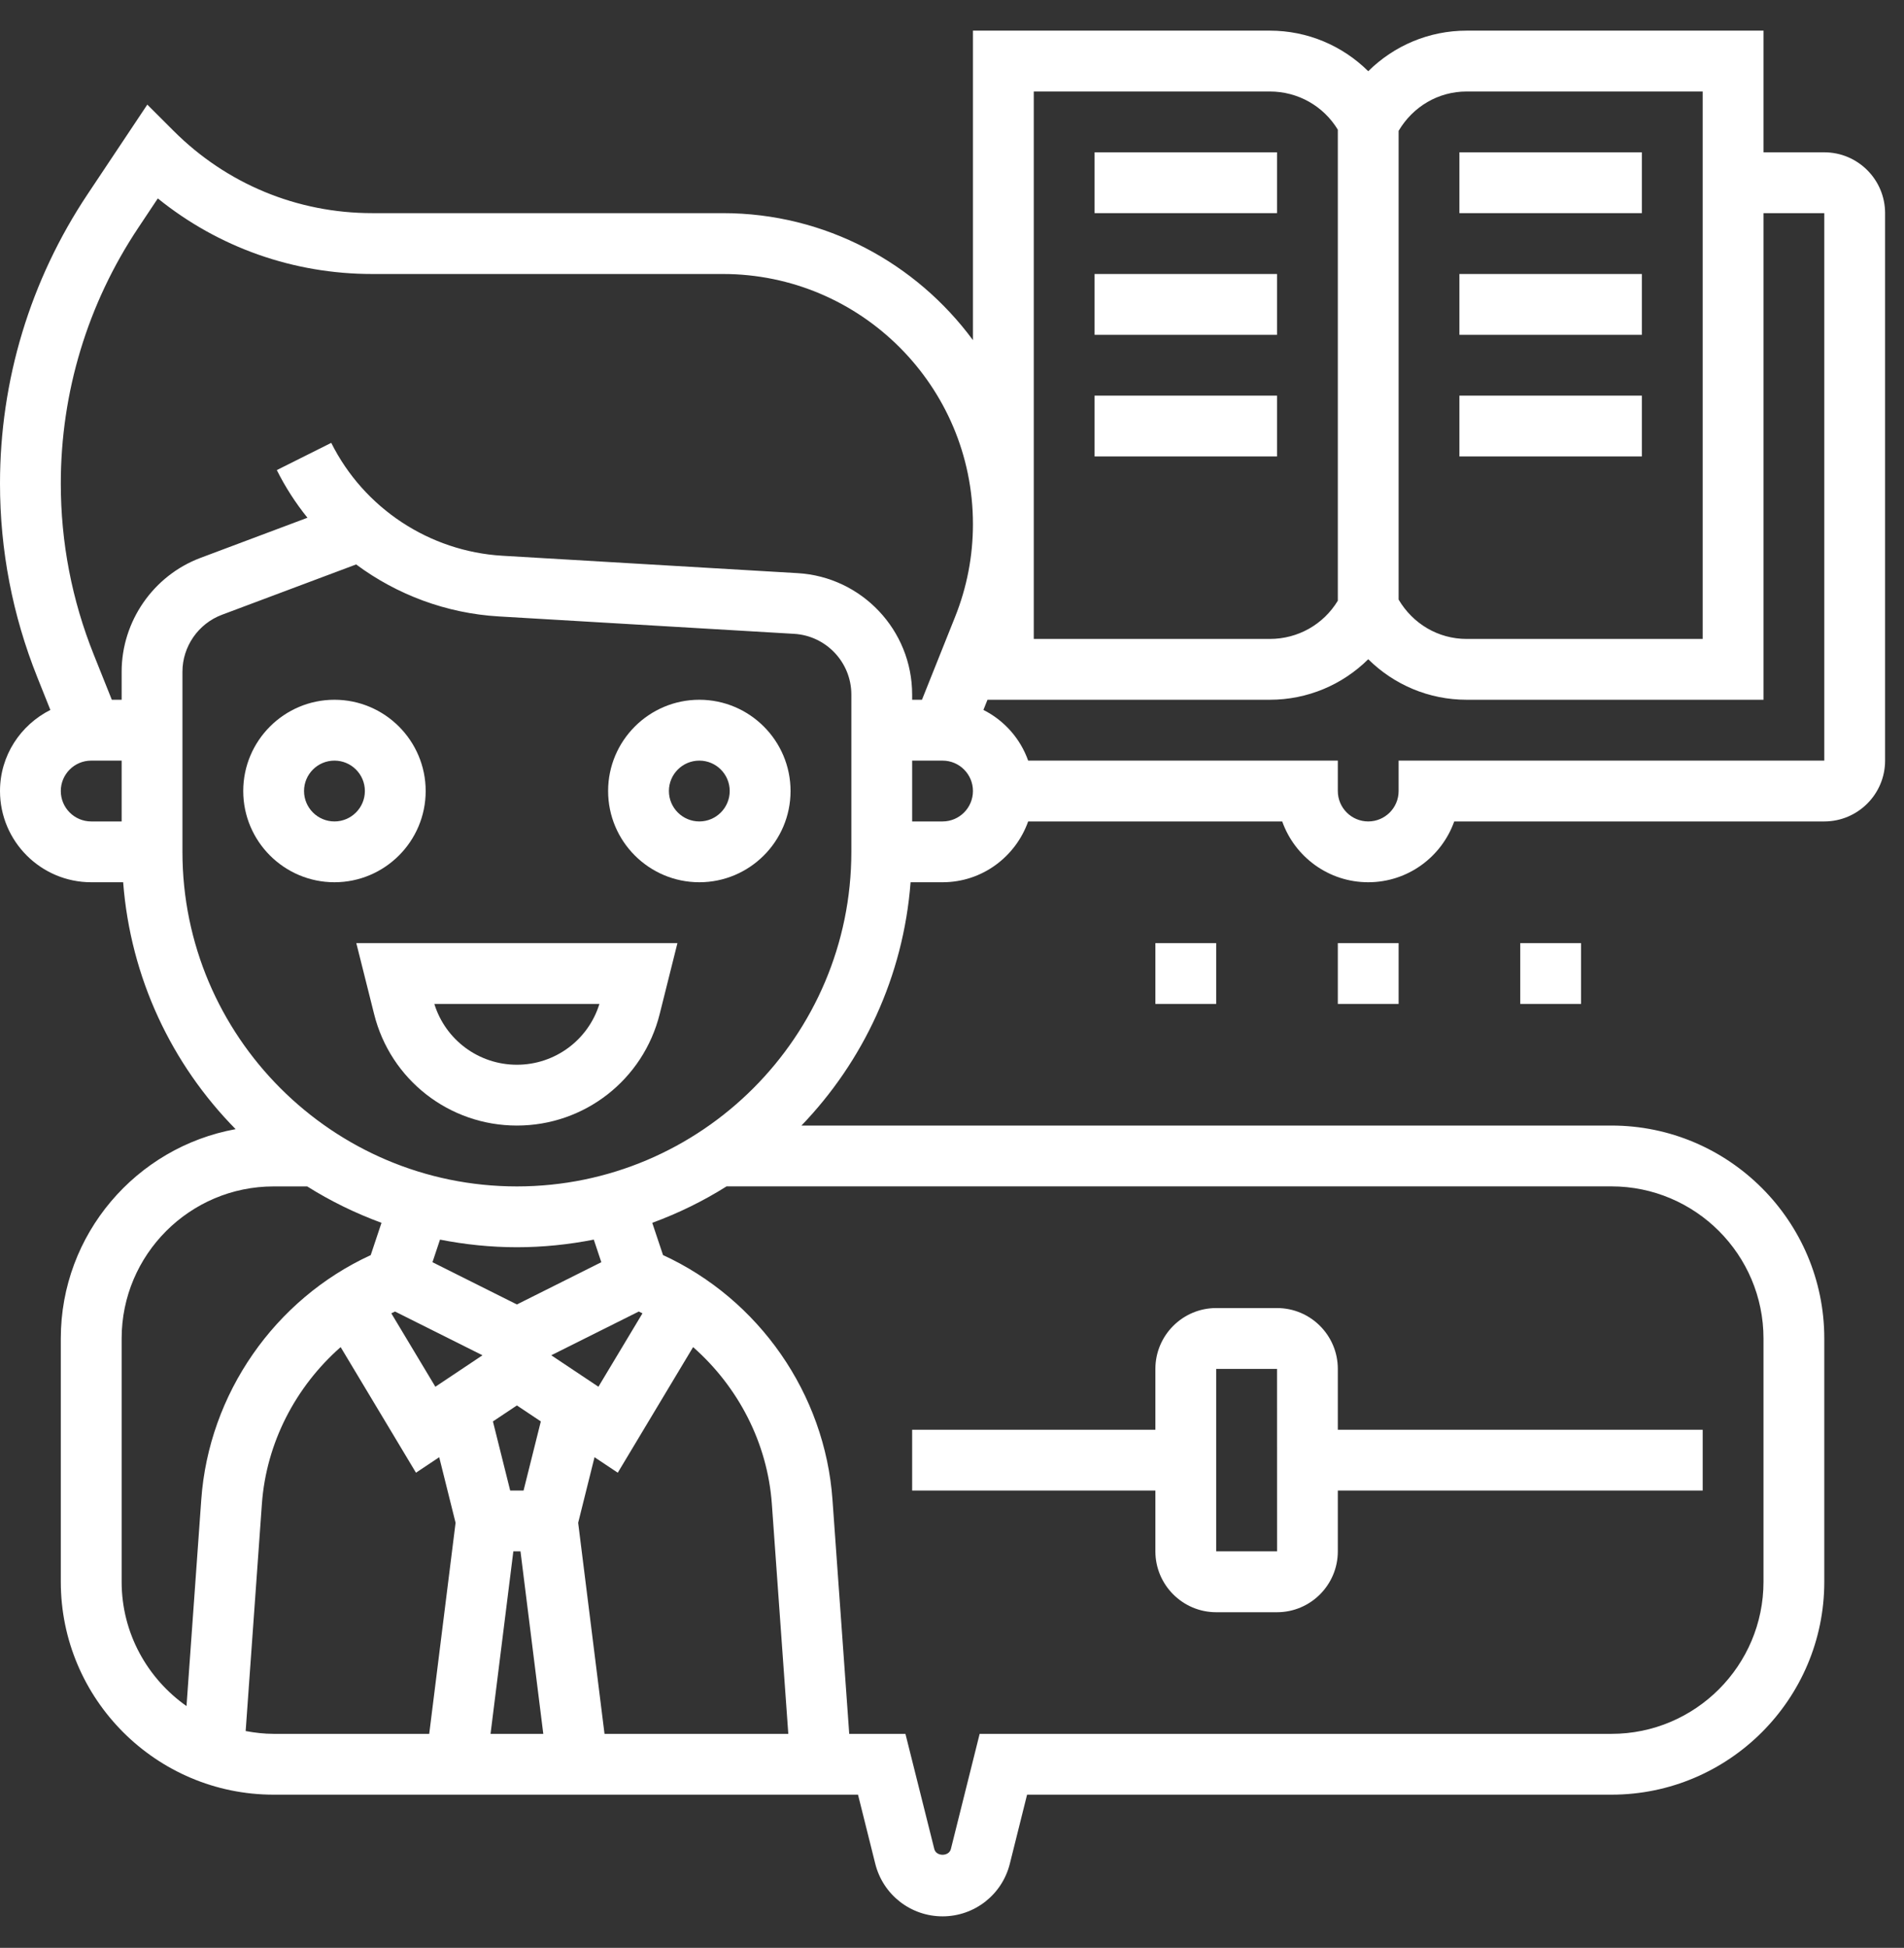 <svg width="44" height="45" viewBox="0 0 44 45" fill="none" xmlns="http://www.w3.org/2000/svg">
<rect x="0" y="0" width="44" height="45" fill="#333333" stroke="none"/>
<path d="M9.837 18.274C9.837 17.112 8.891 16.166 7.729 16.166C6.567 16.166 5.621 17.112 5.621 18.274C5.621 19.437 6.567 20.382 7.729 20.382C8.891 20.382 9.837 19.437 9.837 18.274ZM7.729 18.977C7.341 18.977 7.026 18.662 7.026 18.274C7.026 17.887 7.341 17.572 7.729 17.572C8.117 17.572 8.432 17.887 8.432 18.274C8.432 18.662 8.117 18.977 7.729 18.977Z" fill="white"/>
<path d="M16.161 16.166C14.998 16.166 14.053 17.112 14.053 18.274C14.053 19.437 14.998 20.382 16.161 20.382C17.323 20.382 18.269 19.437 18.269 18.274C18.269 17.112 17.323 16.166 16.161 16.166ZM16.161 18.977C15.773 18.977 15.458 18.662 15.458 18.274C15.458 17.887 15.773 17.572 16.161 17.572C16.549 17.572 16.863 17.887 16.863 18.274C16.863 18.662 16.549 18.977 16.161 18.977Z" fill="white"/>
<path d="M8.645 23.426C9.023 24.944 10.381 26.003 11.945 26.003C13.509 26.003 14.866 24.944 15.245 23.426L15.655 21.788H8.234L8.645 23.426ZM13.852 23.193C13.595 24.026 12.825 24.598 11.945 24.598C11.065 24.598 10.295 24.026 10.037 23.193H13.852Z" fill="white"/>
<path d="M26.7 35.84C26.7 36.615 27.331 37.246 28.105 37.246H29.511C30.286 37.246 30.916 36.615 30.916 35.84V34.435H39.348V33.03H30.916V31.625C30.916 30.849 30.286 30.219 29.511 30.219H28.105C27.331 30.219 26.7 30.849 26.7 31.625V33.03H21.079V34.435H26.7V35.84ZM28.105 31.625H29.511L29.512 35.84H28.105V31.625Z" fill="white"/>
<path d="M26.7 21.788H28.105V23.193H26.7V21.788Z" fill="white"/>
<path d="M30.916 21.788H32.321V23.193H30.916V21.788Z" fill="white"/>
<path d="M35.132 21.788H36.537V23.193H35.132V21.788Z" fill="white"/>
<path d="M25.295 3.519H29.511V4.924H25.295V3.519Z" fill="white"/>
<path d="M25.295 6.33H29.511V7.735H25.295V6.33Z" fill="white"/>
<path d="M25.295 9.14H29.511V10.545H25.295V9.14Z" fill="white"/>
<path d="M33.726 3.519H37.942V4.924H33.726V3.519Z" fill="white"/>
<path d="M33.726 6.33H37.942V7.735H33.726V6.33Z" fill="white"/>
<path d="M33.726 9.14H37.942V10.545H33.726V9.14Z" fill="white"/>
<path d="M42.158 3.519H40.753V0.708H33.892C33.02 0.708 32.215 1.056 31.619 1.645C31.023 1.056 30.217 0.708 29.345 0.708H22.484V7.858C21.175 6.083 19.076 4.924 16.706 4.924H8.602C6.867 4.924 5.237 4.249 4.01 3.022L3.404 2.417L2.024 4.487C0.7 6.472 0 8.783 0 11.171C0 12.712 0.29 14.217 0.862 15.646L1.164 16.401C0.476 16.748 0 17.453 0 18.274C0 19.437 0.946 20.382 2.108 20.382H2.846C3.016 22.597 3.973 24.593 5.445 26.086C3.151 26.503 1.405 28.51 1.405 30.922V36.543C1.405 39.255 3.612 41.461 6.324 41.461H19.828L20.227 43.058C20.406 43.773 21.045 44.272 21.782 44.272C22.518 44.272 23.157 43.773 23.336 43.058L23.735 41.461H37.24C39.951 41.461 42.158 39.255 42.158 36.543V30.922C42.158 28.21 39.951 26.003 37.24 26.003H18.521C19.948 24.519 20.877 22.558 21.043 20.382H21.782C22.697 20.382 23.47 19.793 23.76 18.977H29.631C29.921 19.795 30.702 20.382 31.619 20.382C32.535 20.382 33.316 19.795 33.606 18.977H42.158C42.933 18.977 43.563 18.347 43.563 17.572V4.924C43.563 4.149 42.933 3.519 42.158 3.519ZM33.892 2.114H39.348V14.761H33.892C33.236 14.761 32.651 14.411 32.321 13.852V3.023C32.651 2.464 33.236 2.114 33.892 2.114ZM23.89 2.114H29.345C29.994 2.114 30.583 2.448 30.916 2.996V13.878C30.583 14.427 29.994 14.761 29.345 14.761H23.89V2.114ZM1.405 18.274C1.405 17.887 1.72 17.572 2.108 17.572H2.811V18.977H2.108C1.72 18.977 1.405 18.662 1.405 18.274ZM2.811 36.543V30.922C2.811 28.985 4.387 27.409 6.324 27.409H7.099C7.637 27.747 8.212 28.028 8.816 28.25L8.567 28.996C6.35 30.015 4.825 32.198 4.651 34.647L4.31 39.414C3.406 38.777 2.811 37.73 2.811 36.543ZM9.128 30.299L11.15 31.31L10.061 32.037L9.043 30.341C9.071 30.327 9.099 30.313 9.128 30.299ZM14.762 30.299C14.79 30.313 14.819 30.327 14.847 30.341L13.829 32.037L12.739 31.31L14.762 30.299ZM11.945 32.469L12.498 32.838L12.099 34.435H11.79L11.391 32.838L11.945 32.469ZM11.863 35.84H12.028L12.555 40.056H11.336L11.863 35.84ZM13.361 35.18L13.739 33.665L14.276 34.023L16.017 31.121C17.056 32.035 17.736 33.33 17.837 34.746L18.217 40.056H13.97L13.361 35.18ZM13.722 28.638L13.896 29.16L11.945 30.136L9.994 29.16L10.168 28.638C10.743 28.751 11.336 28.814 11.945 28.814C12.553 28.814 13.147 28.751 13.722 28.638ZM5.677 39.991L6.052 34.746C6.153 33.331 6.833 32.035 7.872 31.121L9.613 34.023L10.15 33.665L10.528 35.18L9.919 40.056H6.324C6.102 40.056 5.887 40.03 5.677 39.991ZM40.753 30.922V36.543C40.753 38.48 39.177 40.056 37.24 40.056H22.639L21.974 42.717C21.929 42.893 21.635 42.893 21.591 42.717L20.924 40.056H19.625L19.238 34.646C19.064 32.198 17.539 30.015 15.322 28.995L15.073 28.25C15.678 28.028 16.252 27.747 16.79 27.408H37.24C39.177 27.409 40.753 28.985 40.753 30.922ZM19.674 19.68C19.674 23.941 16.206 27.409 11.945 27.409C7.683 27.409 4.216 23.941 4.216 19.68V15.519C4.216 14.937 4.582 14.408 5.128 14.203L8.23 13.04C9.175 13.741 10.318 14.17 11.527 14.241L18.351 14.643C19.093 14.687 19.674 15.303 19.674 16.046V19.68ZM18.433 13.241L11.61 12.839C9.925 12.74 8.409 11.741 7.655 10.231L6.397 10.86C6.595 11.256 6.833 11.624 7.105 11.961L4.634 12.888C3.543 13.297 2.811 14.354 2.811 15.519V16.166H2.584L2.167 15.124C1.661 13.862 1.405 12.532 1.405 11.171C1.405 9.062 2.024 7.02 3.193 5.266L3.647 4.584C5.047 5.715 6.778 6.33 8.602 6.33H16.706C19.892 6.33 22.484 8.922 22.484 12.108C22.484 12.847 22.345 13.569 22.07 14.255L21.306 16.166H21.079V16.046C21.079 14.56 19.917 13.328 18.433 13.241ZM21.782 18.977H21.079V17.572H21.782C22.17 17.572 22.484 17.887 22.484 18.274C22.484 18.662 22.17 18.977 21.782 18.977ZM42.158 17.572H32.321V18.274C32.321 18.662 32.007 18.977 31.619 18.977C31.231 18.977 30.916 18.662 30.916 18.274V17.572H23.76C23.578 17.06 23.206 16.643 22.726 16.401L22.82 16.166H29.345C30.217 16.166 31.023 15.819 31.619 15.23C32.215 15.819 33.02 16.166 33.892 16.166H40.753V4.924H42.158V17.572Z" fill="white"/>
</svg>
